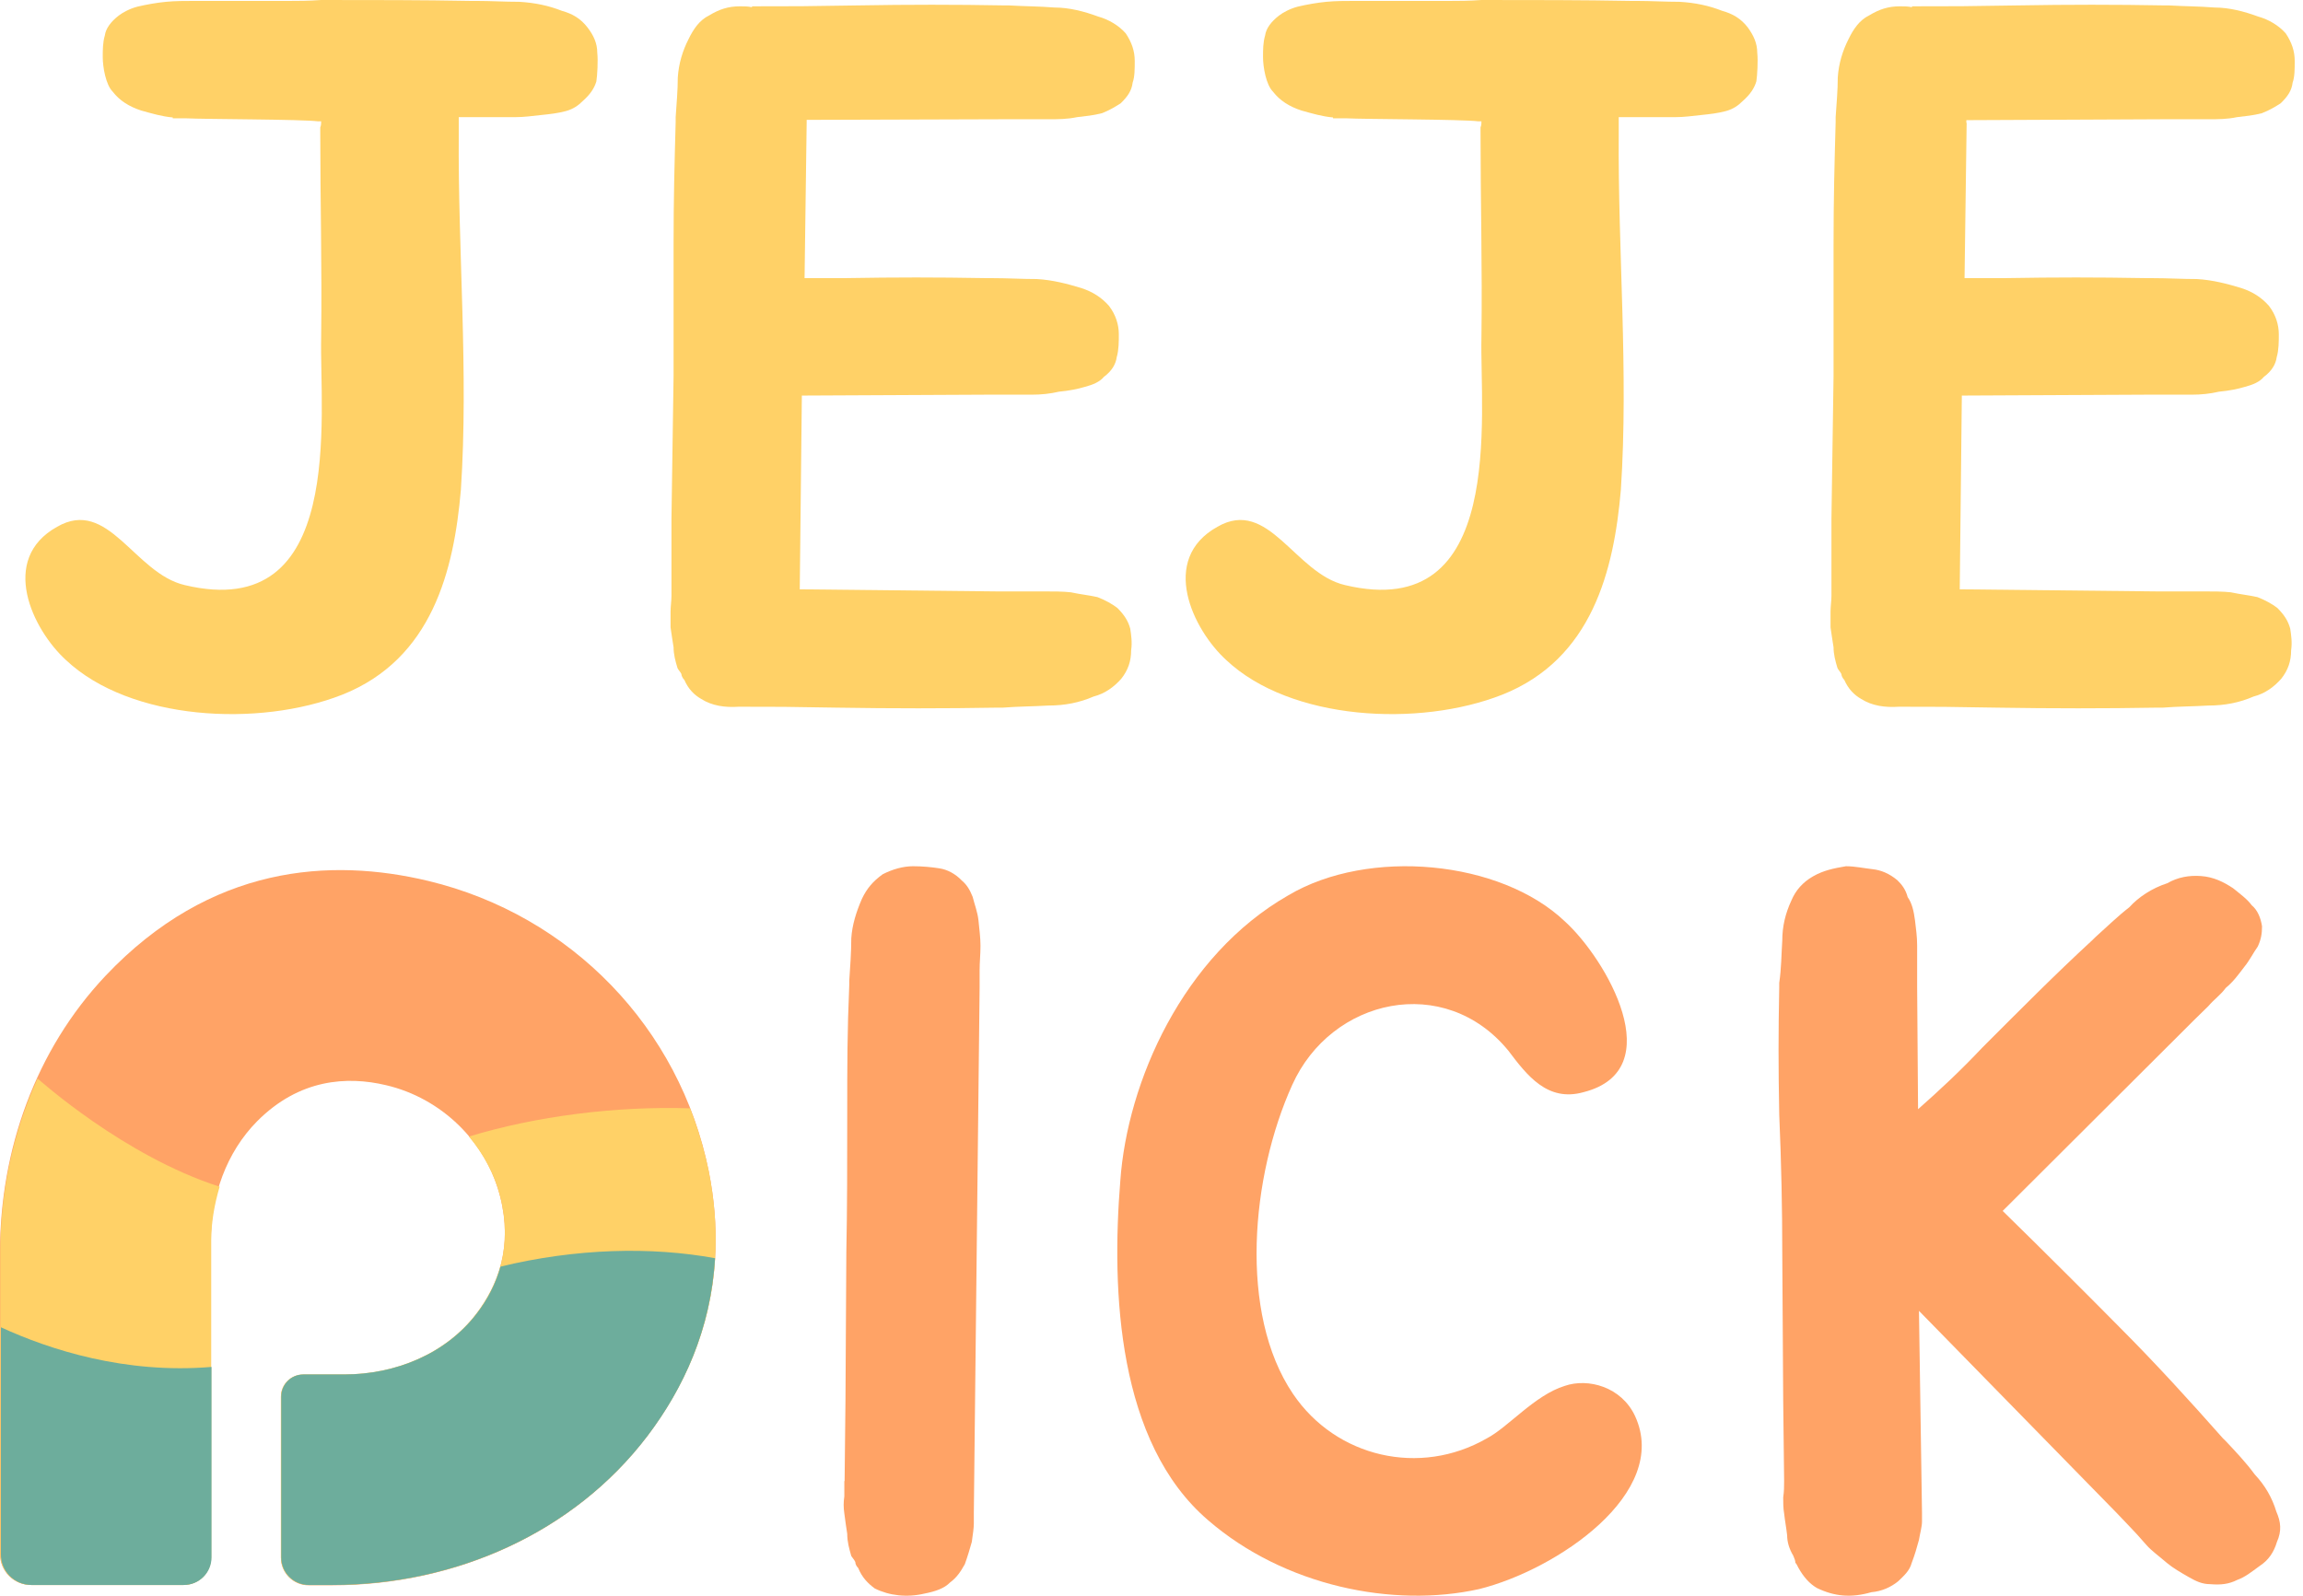 <svg width="101" height="70" viewBox="0 0 101 70" fill="none" xmlns="http://www.w3.org/2000/svg">
<path d="M26.194 2.319C26.233 2.662 26.194 3.32 26.154 3.571C26.062 3.874 25.89 4.137 25.548 4.44C25.377 4.612 25.153 4.783 24.81 4.875C24.468 4.967 24.112 5.007 23.73 5.046C23.348 5.086 22.992 5.139 22.596 5.139H20.119V5.876C20.08 11.041 20.554 16.325 20.212 21.49C19.909 25.008 18.96 28.908 15.007 30.476C11.357 31.912 5.718 31.609 2.899 28.961C1.423 27.617 -0.053 24.534 2.503 23.11C4.756 21.806 5.889 25.153 8.103 25.667C15.178 27.353 14.006 18.209 14.085 14.783C14.124 11.753 14.045 8.801 14.045 5.758V5.587C14.085 5.494 14.085 5.415 14.085 5.323H13.953C13.255 5.231 8.92 5.231 8.182 5.191H7.576V5.152C7.102 5.112 6.667 4.98 6.193 4.849C5.665 4.677 5.244 4.414 4.941 4.019C4.638 3.716 4.506 2.938 4.506 2.503C4.506 2.2 4.506 1.858 4.598 1.555C4.638 1.252 4.862 0.949 5.204 0.685C5.376 0.553 5.679 0.382 6.034 0.29C6.43 0.198 6.865 0.119 7.286 0.079C7.681 0.04 8.116 0.04 8.538 0.04H12.701C13.044 0.04 13.531 0.04 14.085 0C16.338 0 18.552 -1.6075e-06 20.633 0.04H20.897C21.503 0.04 22.148 0.079 22.768 0.079C23.466 0.119 24.072 0.25 24.639 0.474C25.113 0.606 25.469 0.817 25.772 1.212C26.022 1.542 26.194 1.884 26.194 2.319Z" fill="#FFD167"/>
<path d="M35.377 5.389L35.285 12.201H37.024C39.369 12.162 41.016 12.162 43.269 12.201H43.48C44.179 12.201 44.824 12.241 45.47 12.241C46.168 12.28 46.814 12.452 47.42 12.636C47.947 12.807 48.329 13.071 48.632 13.414C48.935 13.809 49.067 14.244 49.067 14.665C49.067 14.968 49.067 15.364 48.975 15.667C48.935 15.97 48.764 16.273 48.408 16.536C48.237 16.747 47.934 16.879 47.578 16.971C47.275 17.063 46.88 17.142 46.445 17.182C46.05 17.274 45.667 17.314 45.233 17.314H43.19L35.166 17.353L35.074 25.852L43.704 25.944H45.746C46.181 25.944 46.616 25.944 46.959 25.983C47.394 26.076 47.789 26.115 48.131 26.194C48.474 26.326 48.777 26.497 49.001 26.668C49.304 26.971 49.475 27.235 49.568 27.578C49.607 27.841 49.66 28.184 49.607 28.526C49.607 29.001 49.475 29.396 49.172 29.778C48.869 30.12 48.474 30.424 47.96 30.555C47.354 30.819 46.708 30.951 45.971 30.951C45.325 30.99 44.627 30.99 43.981 31.043H43.717C41.464 31.082 39.119 31.082 36.695 31.043C34.442 31.003 34.218 31.003 32.399 31.003C31.793 31.043 31.227 30.964 30.752 30.661C30.449 30.489 30.186 30.226 30.015 29.831C29.922 29.738 29.883 29.62 29.883 29.567C29.843 29.475 29.751 29.396 29.712 29.304C29.619 29.001 29.54 28.698 29.54 28.395C29.501 28.131 29.448 27.828 29.408 27.525V26.826C29.408 26.616 29.448 26.352 29.448 26.128V22.742L29.54 16.497V10.765C29.54 8.683 29.58 7.247 29.632 5.35V5.139C29.672 4.533 29.725 3.966 29.725 3.4C29.764 2.794 29.935 2.227 30.199 1.713C30.41 1.279 30.673 0.883 31.108 0.672C31.543 0.409 31.938 0.277 32.452 0.277C32.663 0.277 32.795 0.277 32.979 0.317V0.277C35.061 0.277 35.193 0.277 37.577 0.238C39.87 0.198 41.873 0.198 44.086 0.238H44.258C44.903 0.277 45.602 0.277 46.247 0.33C46.893 0.33 47.552 0.501 48.158 0.725C48.632 0.857 49.067 1.12 49.37 1.463C49.633 1.858 49.765 2.24 49.765 2.675C49.765 3.018 49.765 3.374 49.673 3.624C49.633 3.966 49.462 4.23 49.146 4.533C48.935 4.665 48.672 4.836 48.316 4.968C47.973 5.06 47.578 5.1 47.235 5.139C46.801 5.231 46.405 5.231 45.984 5.231H44.034L35.377 5.258V5.389Z" fill="#FFD167"/>
<path d="M77.066 2.319C77.105 2.662 77.066 3.32 77.026 3.571C76.934 3.874 76.763 4.137 76.42 4.44C76.249 4.612 76.025 4.783 75.682 4.875C75.34 4.967 74.984 5.007 74.602 5.046C74.219 5.086 73.864 5.139 73.469 5.139H70.991V5.876C70.952 11.041 71.426 16.325 71.084 21.49C70.781 25.008 69.832 28.908 65.879 30.476C62.23 31.912 56.603 31.609 53.784 28.961C52.308 27.617 50.832 24.534 53.389 23.11C55.642 21.806 56.775 25.153 58.988 25.667C66.064 27.353 64.891 18.209 64.97 14.783C65.01 11.753 64.93 8.801 64.93 5.758V5.587C64.97 5.494 64.97 5.415 64.97 5.323H64.838C64.14 5.231 59.805 5.231 59.067 5.191H58.461V5.152C57.987 5.112 57.552 4.98 57.078 4.849C56.551 4.677 56.129 4.414 55.826 4.019C55.523 3.716 55.391 2.938 55.391 2.503C55.391 2.2 55.391 1.858 55.483 1.555C55.523 1.252 55.747 0.949 56.09 0.685C56.261 0.553 56.564 0.382 56.92 0.29C57.315 0.198 57.75 0.119 58.171 0.079C58.567 0.04 59.001 0.04 59.423 0.04H63.587C63.929 0.04 64.417 0.04 64.97 0C67.223 0 69.437 -1.6075e-06 71.519 0.04H71.782C72.388 0.04 73.034 0.079 73.653 0.079C74.351 0.119 74.957 0.25 75.524 0.474C75.998 0.606 76.354 0.817 76.657 1.212C76.894 1.542 77.066 1.884 77.066 2.319Z" fill="#FFD167"/>
<path d="M86.249 5.389L86.157 12.201H87.896C90.241 12.162 91.888 12.162 94.141 12.201H94.352C95.051 12.201 95.696 12.241 96.342 12.241C97.04 12.28 97.686 12.452 98.292 12.636C98.819 12.807 99.201 13.071 99.504 13.414C99.807 13.809 99.939 14.244 99.939 14.665C99.939 14.968 99.939 15.364 99.847 15.667C99.807 15.97 99.636 16.273 99.28 16.536C99.109 16.747 98.806 16.879 98.45 16.971C98.147 17.063 97.752 17.142 97.317 17.182C96.922 17.274 96.539 17.314 96.105 17.314H94.062L86.038 17.353L85.946 25.852L94.576 25.944H96.618C97.053 25.944 97.488 25.944 97.831 25.983C98.266 26.076 98.661 26.115 99.003 26.194C99.346 26.326 99.649 26.497 99.873 26.668C100.176 26.971 100.347 27.235 100.44 27.578C100.479 27.841 100.532 28.184 100.479 28.526C100.479 29.001 100.347 29.396 100.044 29.778C99.741 30.12 99.346 30.424 98.832 30.555C98.226 30.819 97.58 30.951 96.843 30.951C96.197 30.99 95.499 30.99 94.853 31.043H94.589C92.336 31.082 89.991 31.082 87.567 31.043C85.314 31.003 85.09 31.003 83.271 31.003C82.665 31.043 82.099 30.964 81.624 30.661C81.321 30.489 81.058 30.226 80.886 29.831C80.794 29.738 80.755 29.62 80.755 29.567C80.715 29.475 80.623 29.396 80.584 29.304C80.491 29.001 80.412 28.698 80.412 28.395C80.373 28.131 80.32 27.828 80.28 27.525V26.826C80.28 26.616 80.32 26.352 80.32 26.128V22.742L80.412 16.497V10.765C80.412 8.683 80.452 7.247 80.504 5.35V5.139C80.544 4.533 80.597 3.966 80.597 3.4C80.636 2.794 80.808 2.227 81.071 1.713C81.282 1.279 81.545 0.883 81.98 0.672C82.415 0.409 82.81 0.277 83.324 0.277C83.535 0.277 83.667 0.277 83.851 0.317V0.277C85.933 0.277 86.065 0.277 88.45 0.238C90.755 0.198 92.745 0.198 94.958 0.238H95.13C95.775 0.277 96.474 0.277 97.119 0.33C97.765 0.33 98.424 0.501 99.03 0.725C99.504 0.857 99.939 1.12 100.242 1.463C100.505 1.858 100.637 2.24 100.637 2.675C100.637 3.018 100.637 3.374 100.545 3.624C100.505 3.966 100.334 4.23 100.018 4.533C99.807 4.665 99.543 4.836 99.188 4.968C98.845 5.06 98.45 5.1 98.107 5.139C97.673 5.231 97.277 5.231 96.856 5.231H94.906L86.236 5.271V5.389H86.249Z" fill="#FFD167"/>
<path d="M37.041 64.97L37.079 61.456L37.117 54.914C37.156 53.045 37.156 51.005 37.156 48.859C37.156 46.714 37.156 45.252 37.245 43.212V43.028C37.283 42.449 37.334 41.778 37.334 41.159C37.372 40.58 37.55 40.001 37.804 39.422C38.02 38.974 38.274 38.671 38.706 38.355C39.138 38.132 39.608 38 40.04 38C40.472 38 40.853 38.039 41.196 38.092C41.539 38.145 41.882 38.316 42.187 38.632C42.403 38.816 42.53 39.027 42.657 39.343C42.746 39.698 42.873 40.014 42.911 40.369C42.949 40.764 43 41.12 43 41.488C43 41.883 42.962 42.199 42.962 42.554V43.304L42.708 66.391V66.839C42.708 67.023 42.67 67.287 42.619 67.642C42.53 67.958 42.441 68.26 42.314 68.616C42.136 68.932 41.971 69.195 41.666 69.419C41.412 69.682 41.018 69.814 40.548 69.906C39.773 70.09 38.998 69.998 38.363 69.682C38.058 69.458 37.804 69.195 37.638 68.787C37.55 68.695 37.511 68.603 37.511 68.524C37.473 68.432 37.384 68.34 37.334 68.26C37.245 67.945 37.156 67.642 37.156 67.287C37.117 67.023 37.067 66.707 37.029 66.391C36.99 66.128 36.99 65.904 37.029 65.641V64.97H37.041Z" fill="#FFA366"/>
<path d="M64.867 69.71C61.098 70.548 56.327 69.578 52.99 66.695C49.005 63.287 48.739 56.641 49.132 51.804C49.437 47.465 51.873 41.921 56.505 39.273C60.02 37.189 65.806 37.726 68.636 40.427C70.438 42.065 73.267 46.941 69.448 47.911C67.862 48.357 66.961 47.164 66.149 46.089C63.357 42.681 58.383 43.782 56.67 47.597C54.868 51.581 54.31 57.611 56.708 61.15C58.599 63.942 62.278 64.781 65.197 63.103C66.136 62.618 67.303 61.203 68.623 60.796C69.651 60.442 71.11 60.836 71.707 62.12C73.267 65.502 68.255 68.871 64.867 69.71Z" fill="#FFA366"/>
<path d="M99.857 67.641C99.724 68.085 99.497 68.437 99.096 68.698C98.736 68.959 98.469 69.181 98.108 69.311C97.748 69.494 97.387 69.533 96.933 69.494C96.573 69.494 96.306 69.364 95.986 69.181C95.665 68.998 95.305 68.79 95.038 68.568C94.677 68.255 94.357 68.033 94.13 67.772C93.863 67.459 93.583 67.159 93.369 66.937L92.822 66.363L84.158 57.504L84.291 66.363V66.754C84.291 66.976 84.198 67.289 84.158 67.55C84.064 67.902 83.971 68.216 83.837 68.568C83.744 68.92 83.477 69.142 83.25 69.364C82.93 69.625 82.529 69.807 82.075 69.846C81.167 70.107 80.446 70.029 79.685 69.664C79.365 69.481 79.098 69.181 78.871 68.776C78.831 68.685 78.778 68.594 78.738 68.555C78.738 68.463 78.698 68.372 78.644 68.242C78.457 67.928 78.377 67.629 78.377 67.355C78.337 67.002 78.284 66.741 78.244 66.389C78.204 66.167 78.204 65.906 78.204 65.684C78.244 65.424 78.244 65.202 78.244 64.941L78.204 61.458L78.163 54.973C78.163 53.082 78.124 51.046 78.03 48.894C77.99 46.78 77.99 45.319 78.03 43.297V43.114C78.124 42.501 78.124 41.836 78.163 41.262C78.163 40.648 78.297 40.074 78.564 39.5C78.751 39.057 79.058 38.705 79.512 38.444C79.966 38.183 80.42 38.091 80.954 38C81.354 38 81.768 38.091 82.129 38.13C82.489 38.17 82.849 38.313 83.21 38.613C83.397 38.796 83.57 39.005 83.664 39.357C83.851 39.618 83.931 39.97 83.984 40.374C84.024 40.727 84.078 41.079 84.078 41.47V43.284L84.118 48.659C85.065 47.824 86.013 46.937 86.921 45.971C88.55 44.341 90.125 42.749 91.754 41.249L91.887 41.118C92.381 40.675 92.875 40.192 93.382 39.8C93.783 39.357 94.37 38.965 95.051 38.744C95.505 38.483 95.999 38.391 96.533 38.431C97.08 38.47 97.521 38.691 97.935 38.965C98.255 39.226 98.562 39.448 98.749 39.709C99.016 39.931 99.15 40.283 99.203 40.635C99.203 40.949 99.163 41.209 99.016 41.523C98.829 41.783 98.656 42.136 98.429 42.41C98.162 42.762 97.935 43.075 97.614 43.336C97.387 43.649 97.067 43.871 96.853 44.132L96.266 44.706L87.829 53.121C89.684 54.934 91.887 57.139 92.929 58.196C94.557 59.827 96.039 61.458 97.481 63.088L97.614 63.219C98.068 63.702 98.522 64.184 98.883 64.68C99.337 65.163 99.644 65.698 99.831 66.311C100.031 66.767 100.071 67.159 99.857 67.641Z" fill="#FFA366"/>
<path d="M31.082 51.374C29.817 45.089 25.034 40.148 18.789 38.646C14.507 37.618 9.236 37.934 4.625 42.809C1.555 46.064 0 50.451 0 54.931V68.173C0 68.924 0.606 69.53 1.357 69.53H8.037C8.709 69.53 9.249 68.99 9.249 68.318V59.74V54.417C9.249 52.48 9.921 50.557 11.278 49.186C13.123 47.329 15.218 47.197 16.931 47.605C19.355 48.172 21.332 50.082 21.938 52.507C22.491 54.694 21.846 56.38 20.897 57.632C19.54 59.411 17.326 60.307 15.086 60.307H13.294C12.754 60.307 12.319 60.742 12.319 61.282V68.331C12.319 69.003 12.86 69.543 13.532 69.543H14.572C19.961 69.543 25.153 67.251 28.381 63.008C30.555 60.122 32.057 56.275 31.082 51.374Z" fill="#FFA366"/>
<path d="M20.567 49.858C21.2 50.622 21.688 51.505 21.938 52.493C22.491 54.681 21.846 56.367 20.897 57.619C19.54 59.398 17.326 60.294 15.086 60.294H13.294C12.754 60.294 12.319 60.728 12.319 61.269V68.318C12.319 68.99 12.86 69.53 13.532 69.53H14.572C19.961 69.53 25.153 67.237 28.381 62.995C30.568 60.122 32.057 56.275 31.082 51.373C30.884 50.425 30.608 49.502 30.265 48.62C27.024 48.514 23.506 48.962 20.567 49.858Z" fill="#FFD167"/>
<path d="M1.37 69.53H8.05C8.722 69.53 9.263 68.99 9.263 68.318V59.74V54.417C9.263 53.614 9.408 52.823 9.632 52.059C5.415 50.702 1.739 47.381 1.647 47.315C0.567 49.687 0.013 52.296 0.013 54.944V68.186C0.013 68.924 0.619 69.53 1.37 69.53Z" fill="#FFD167"/>
<path d="M21.951 55.563C21.727 56.354 21.358 57.039 20.91 57.619C19.553 59.398 17.339 60.294 15.1 60.294H13.308C12.767 60.294 12.333 60.728 12.333 61.269V68.318C12.333 68.99 12.873 69.53 13.545 69.53H14.586C19.975 69.53 25.166 67.237 28.394 62.995C29.975 60.913 31.174 58.317 31.359 55.195C28.552 54.681 25.271 54.76 21.951 55.563Z" fill="#6DAD9C"/>
<path d="M1.383 69.53H8.064C8.736 69.53 9.276 68.99 9.276 68.318V59.964C5.494 60.281 2.187 59.213 0.04 58.225V68.173C0.026 68.924 0.632 69.53 1.383 69.53Z" fill="#6DAD9C"/>
</svg>
